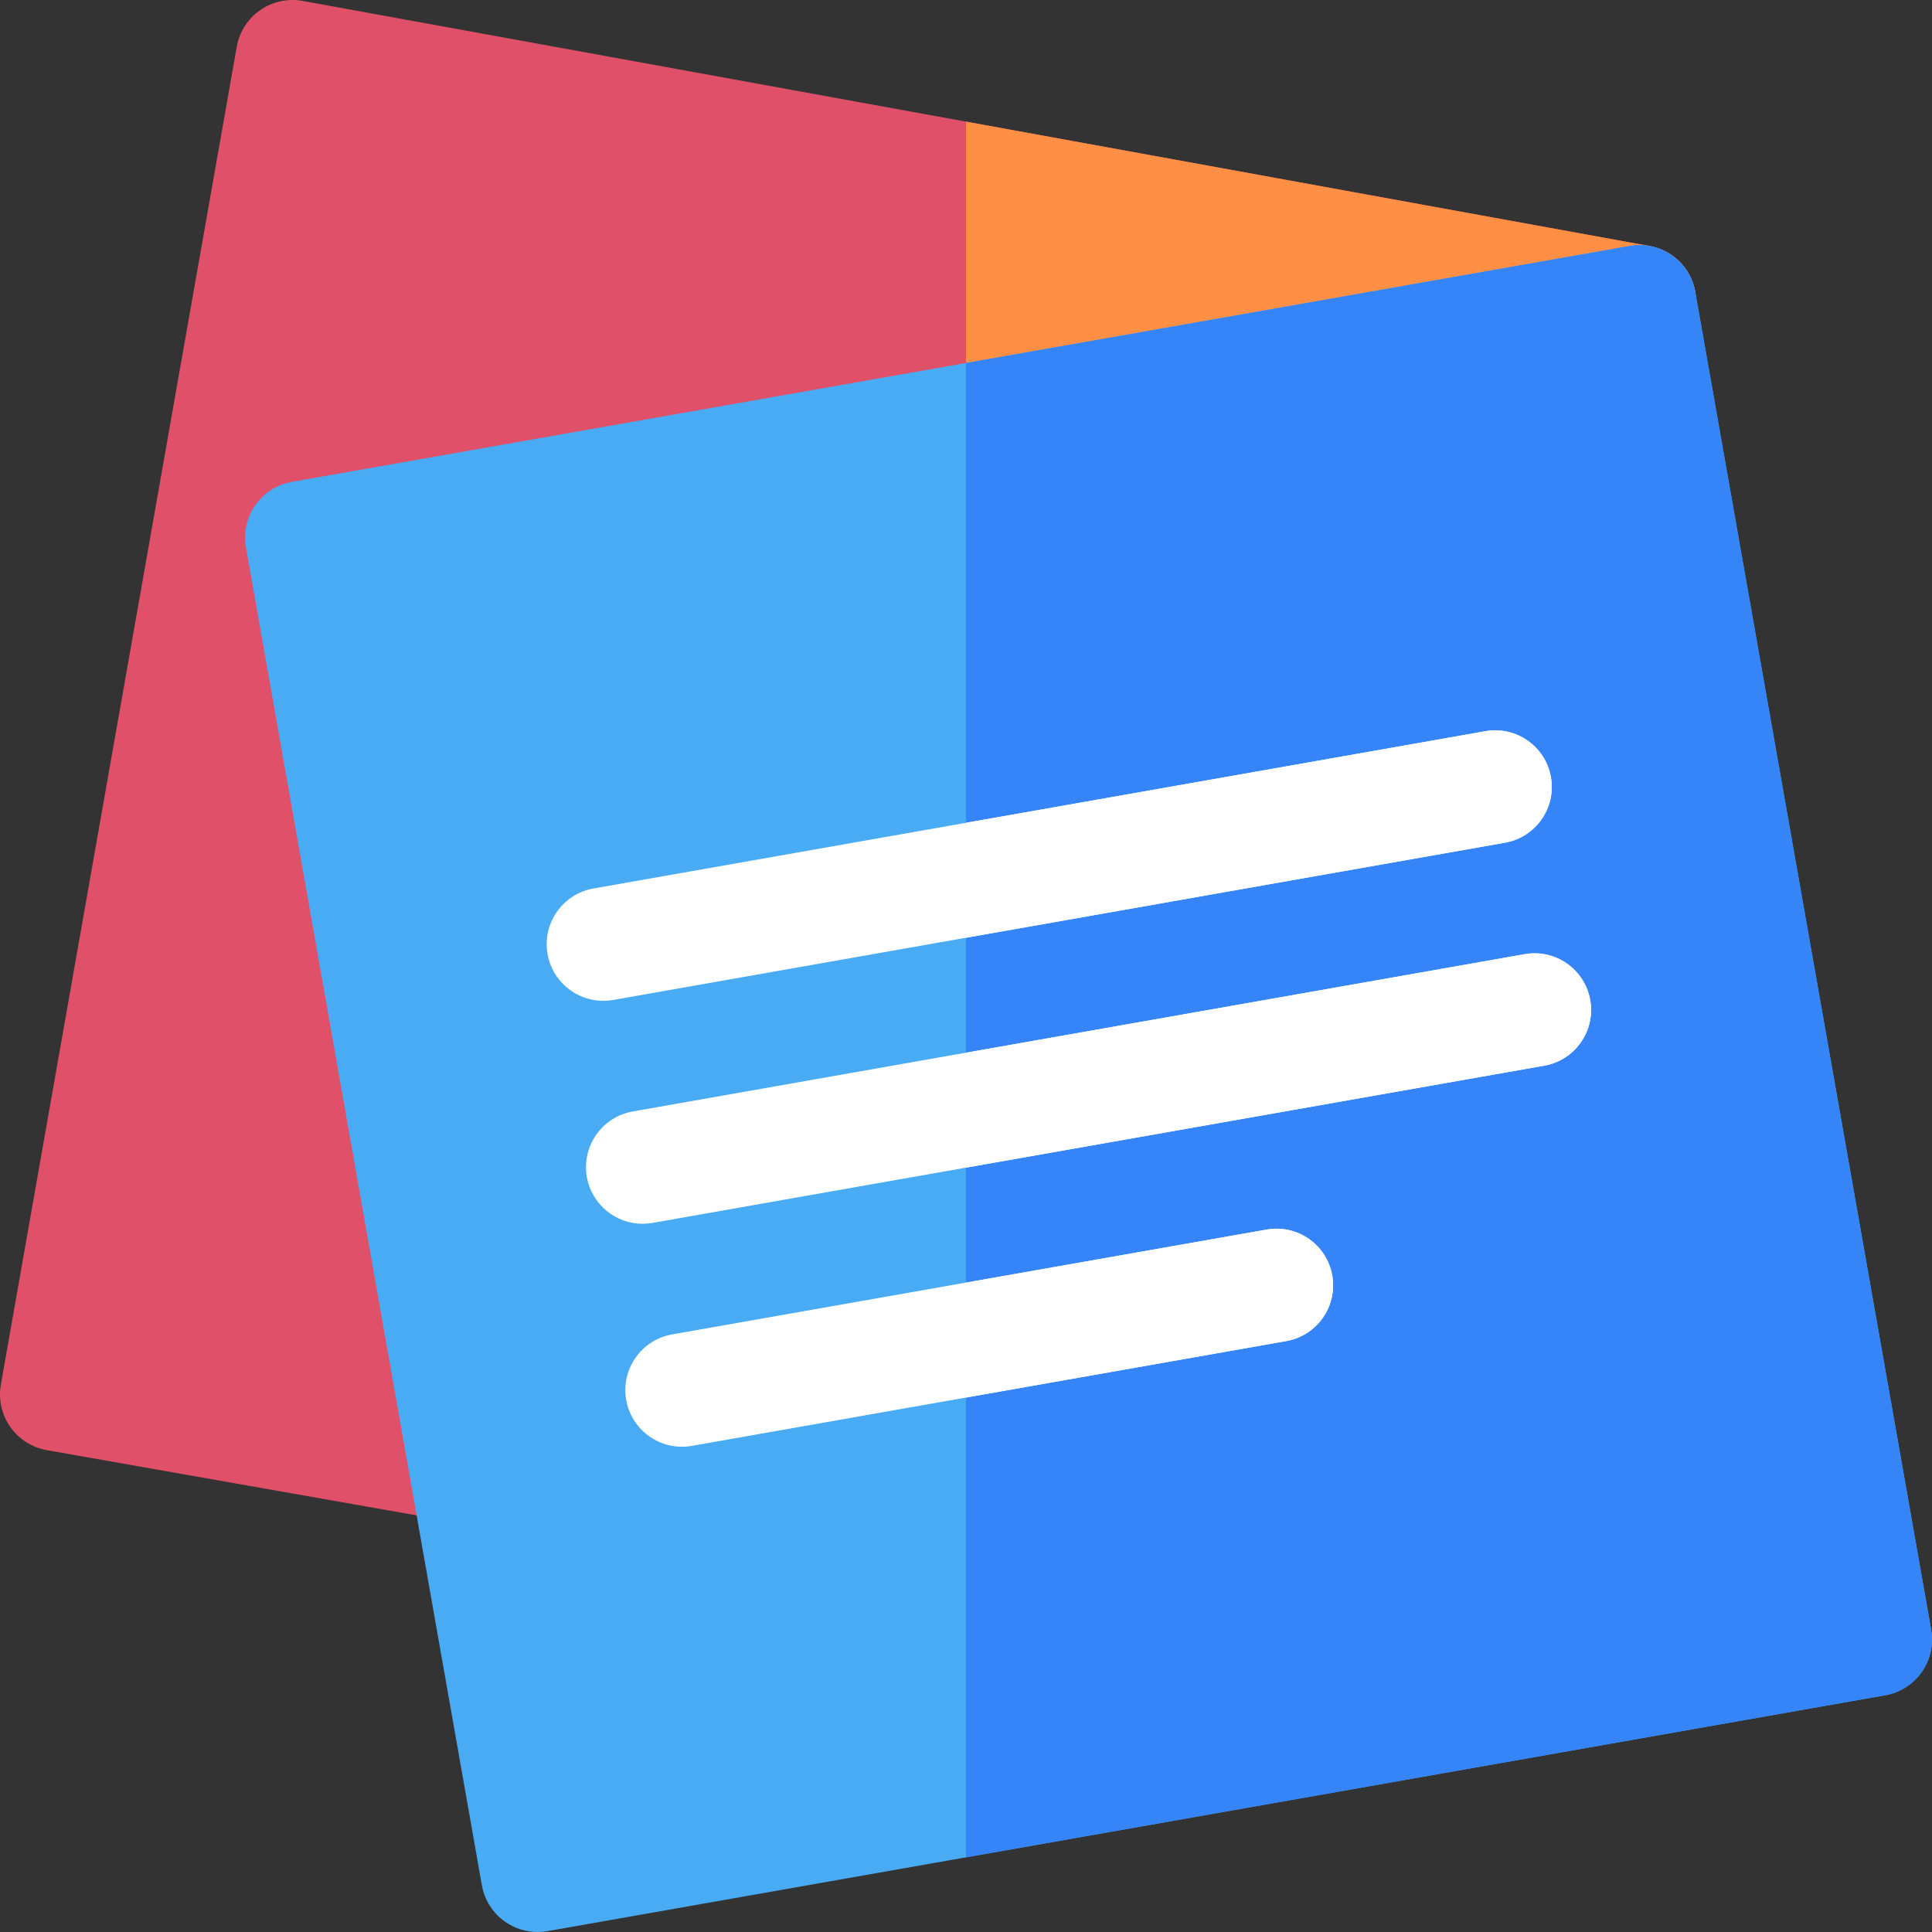 <svg width="512" height="512" viewBox="0 0 512 512" fill="none" xmlns="http://www.w3.org/2000/svg">
<rect x="0" y="0" width="512" height="512" fill="#333333" stroke="none"/>
<g clip-path="url(#clip0_8077_457)">
<path d="M434.487 403.638H123.363C122.49 403.638 121.618 403.562 120.759 403.41L12.396 384.303C8.478 383.613 4.995 381.393 2.713 378.135C0.431 374.876 -0.463 370.844 0.228 366.927L62.741 12.396C63.434 8.464 65.667 4.971 68.943 2.69C72.22 0.409 76.272 -0.471 80.199 0.243L437.172 65.199C444.303 66.497 449.486 72.708 449.486 79.957V388.639C449.487 396.922 442.771 403.638 434.487 403.638Z" fill="#E05169"/>
<path d="M437.172 65.198L256 32.231V403.637H434.486C442.77 403.637 449.486 396.921 449.486 388.637V79.956C449.487 72.708 444.303 66.496 437.172 65.198Z" fill="#FF8F45"/>
<path d="M142.469 512C139.411 512 136.405 511.065 133.865 509.287C130.606 507.005 128.387 503.522 127.696 499.604L65.184 145.074C63.746 136.916 69.194 129.136 77.352 127.698L431.882 65.185C440.044 63.75 447.82 69.194 449.259 77.352L511.773 431.883C512.463 435.8 511.57 439.832 509.288 443.091C507.007 446.35 503.523 448.569 499.605 449.259L145.074 511.772C144.208 511.925 143.336 512 142.469 512Z" fill="#49ABF4"/>
<path d="M449.259 77.351C447.821 69.193 440.044 63.749 431.882 65.184L256 96.197V492.213L499.604 449.259C503.522 448.569 507.005 446.349 509.287 443.091C511.569 439.832 512.463 435.8 511.772 431.883L449.259 77.351Z" fill="#3685F8"/>
<path d="M159.864 265.23C152.721 265.23 146.392 260.11 145.109 252.832C143.671 244.674 149.119 236.894 157.277 235.456L393.632 193.78C401.797 192.342 409.571 197.789 411.009 205.947C412.447 214.105 406.999 221.885 398.841 223.323L162.487 265C161.606 265.155 160.729 265.23 159.864 265.23Z" fill="white"/>
<path d="M170.283 324.318C163.14 324.318 156.811 319.198 155.528 311.92C154.09 303.762 159.538 295.982 167.696 294.544L404.051 252.868C412.215 251.43 419.989 256.877 421.428 265.035C422.866 273.193 417.418 280.973 409.26 282.411L172.905 324.087C172.025 324.243 171.148 324.318 170.283 324.318Z" fill="white"/>
<path d="M180.702 383.407C173.559 383.407 167.23 378.287 165.947 371.009C164.509 362.851 169.957 355.071 178.115 353.633L335.684 325.849C343.848 324.41 351.622 329.858 353.061 338.016C354.499 346.175 349.051 353.954 340.893 355.393L183.324 383.177C182.444 383.332 181.567 383.407 180.702 383.407Z" fill="white"/>
<path d="M393.632 193.78L256 218.048V248.51L398.841 223.323C406.999 221.885 412.447 214.105 411.009 205.947C409.572 197.789 401.797 192.342 393.632 193.78Z" fill="white"/>
<path d="M404.051 252.868L256 278.974V309.436L409.26 282.412C417.418 280.974 422.866 273.194 421.428 265.036C419.99 256.877 412.215 251.43 404.051 252.868Z" fill="white"/>
<path d="M335.685 325.849L256 339.899V370.361L340.894 355.392C349.052 353.954 354.5 346.174 353.062 338.015C351.623 329.858 343.849 324.41 335.685 325.849Z" fill="white"/>
</g>
<defs>
<clipPath id="clip0_8077_457">
<rect width="512" height="512" fill="white"/>
</clipPath>
</defs>
</svg>
